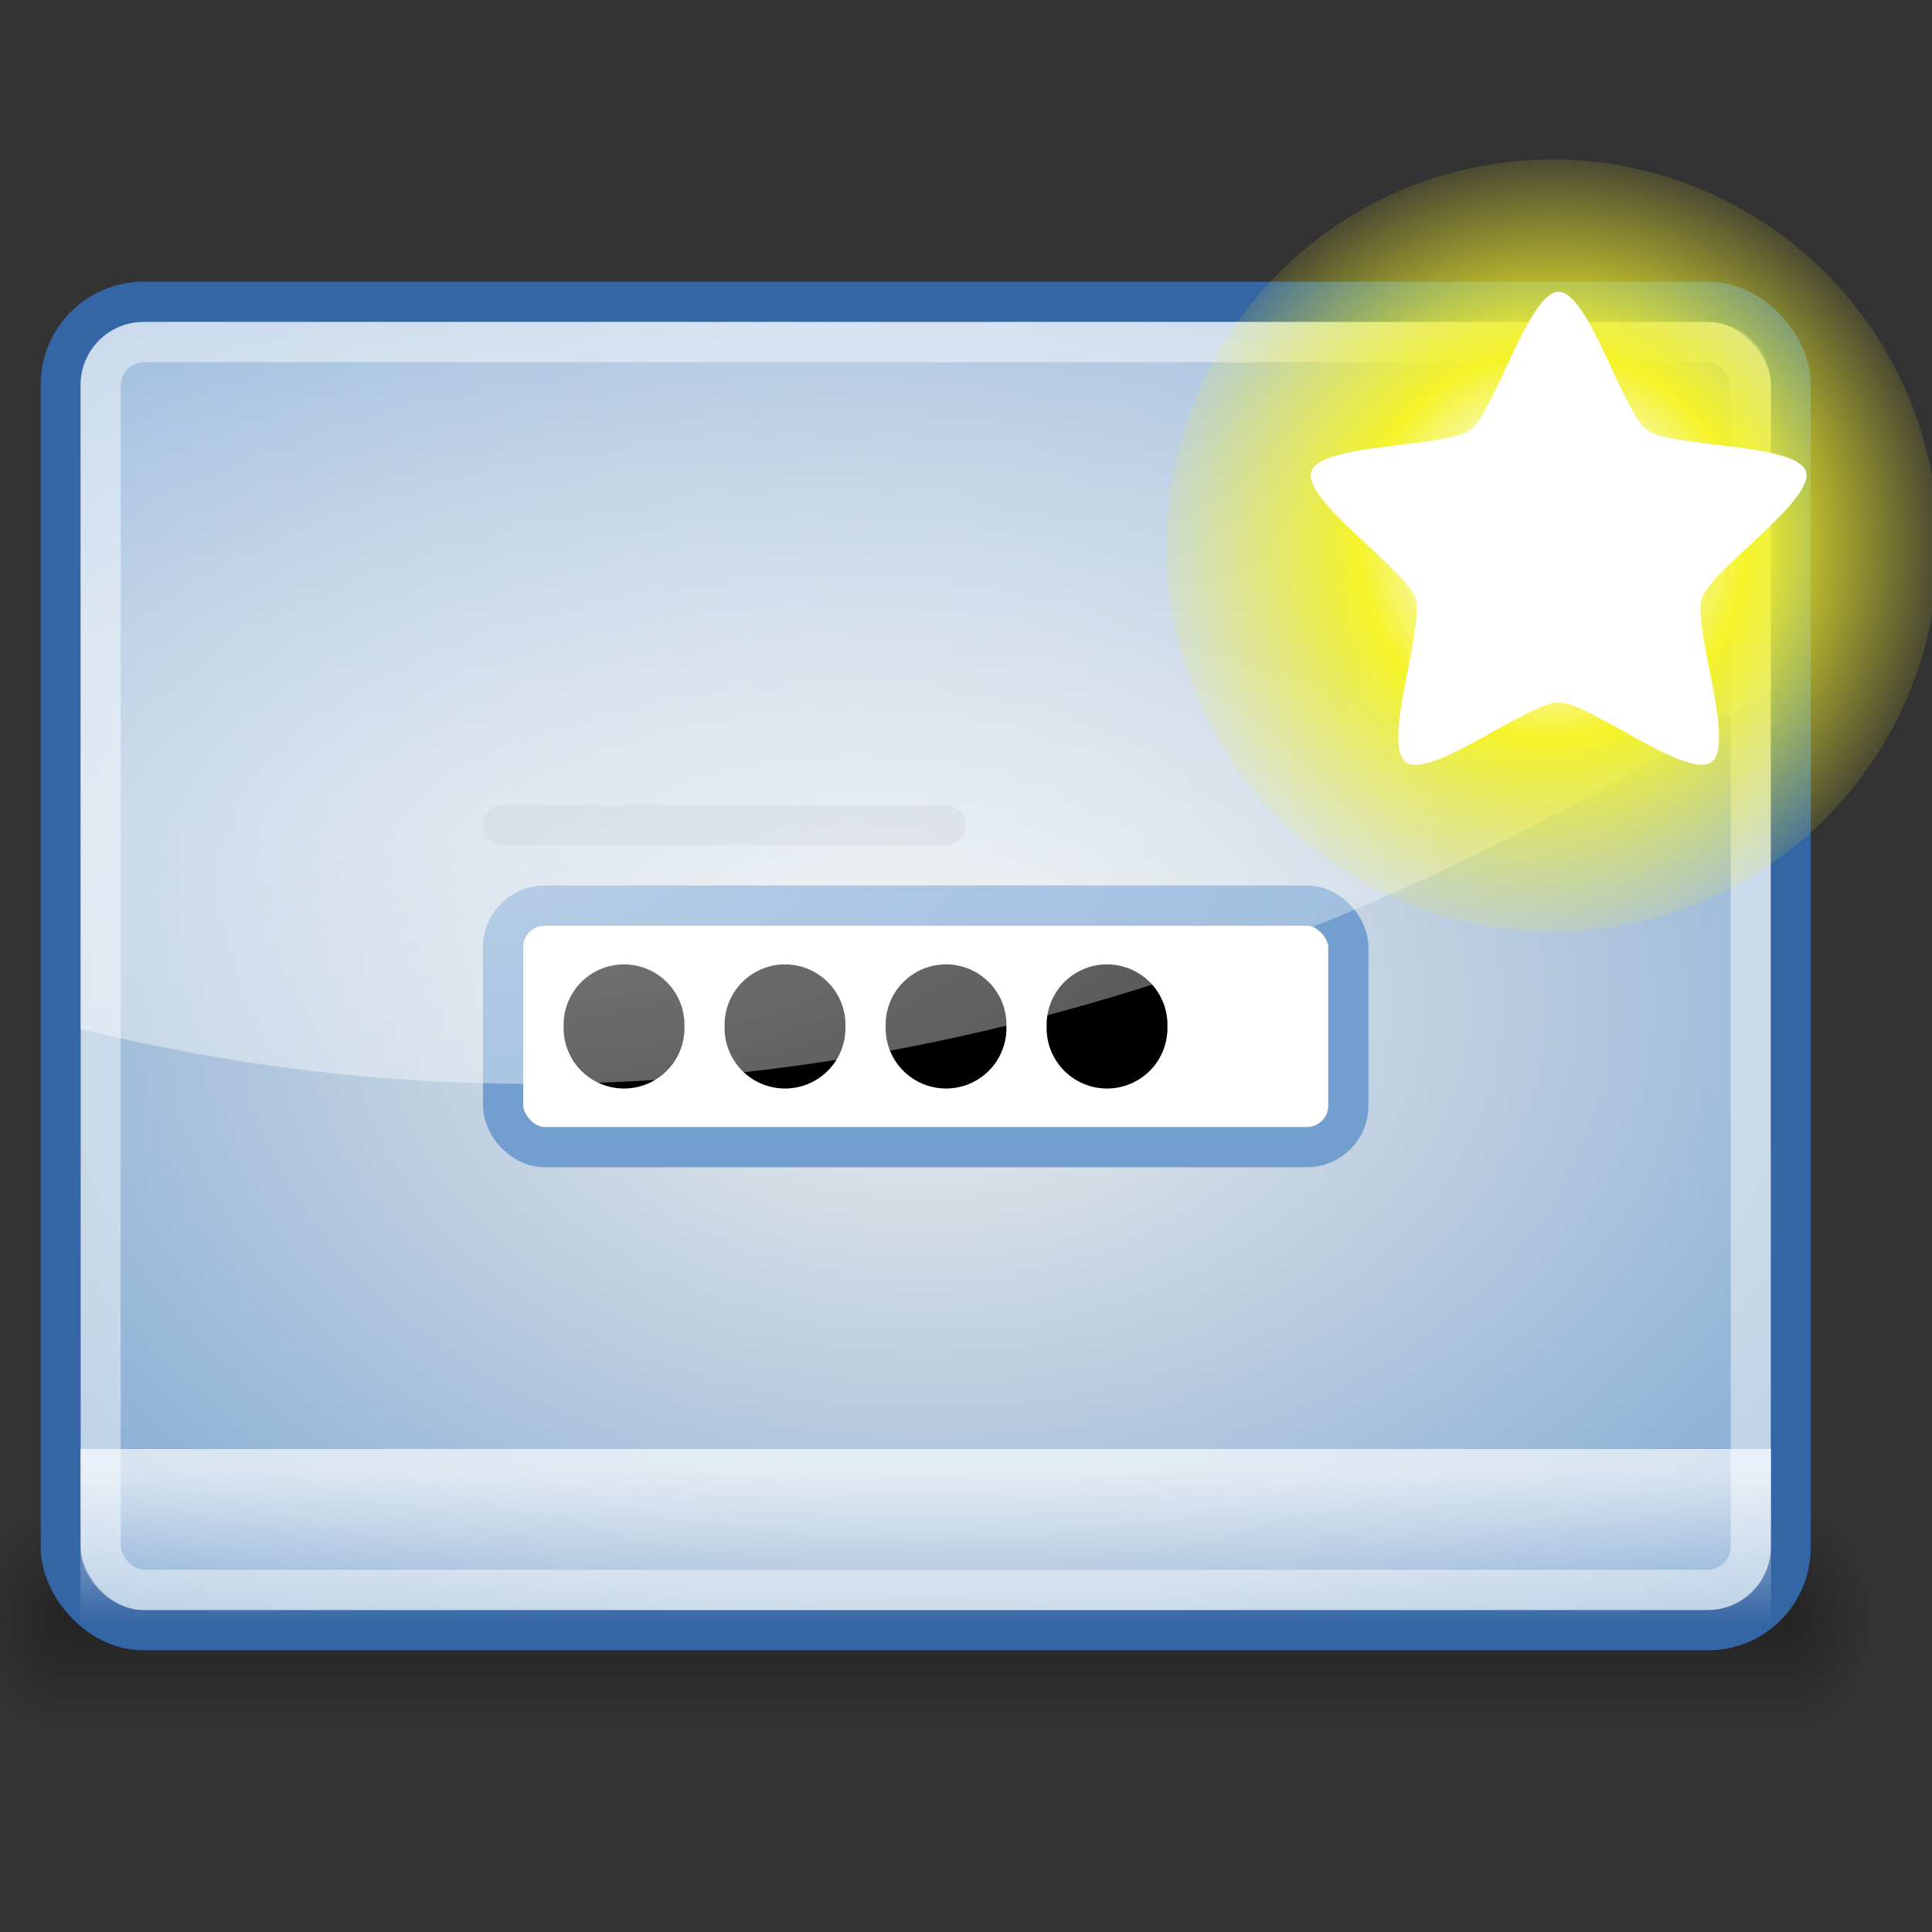 <svg xmlns="http://www.w3.org/2000/svg" xmlns:svg="http://www.w3.org/2000/svg" xmlns:xlink="http://www.w3.org/1999/xlink" id="svg2" width="48" height="48" version="1.0"><rect width="100%" height="100%" fill="#333333" stroke="none"/><defs id="defs4"><linearGradient id="linearGradient6380"><stop id="stop6382" offset="0" stop-color="#fff" stop-opacity="1"/><stop id="stop6384" offset="1" stop-color="#fff" stop-opacity="0"/></linearGradient><linearGradient id="linearGradient8368"><stop id="stop8370" offset="0" stop-color="#000" stop-opacity="0"/><stop id="stop8376" offset=".5" stop-color="#000" stop-opacity="1"/><stop id="stop8372" offset="1" stop-color="#000" stop-opacity="0"/></linearGradient><linearGradient id="linearGradient8358"><stop id="stop8360" offset="0" stop-color="#000" stop-opacity="1"/><stop id="stop8362" offset="1" stop-color="#000" stop-opacity="0"/></linearGradient><linearGradient id="linearGradient3307"><stop id="stop3309" offset="0" stop-color="#888a85" stop-opacity="1"/><stop id="stop3311" offset="1" stop-color="#888a85" stop-opacity="0"/></linearGradient><linearGradient id="linearGradient3313" x1="36.202" x2="32.268" y1="37.667" y2="39.922" gradientUnits="userSpaceOnUse" xlink:href="#linearGradient3307"/><linearGradient id="linearGradient3315"><stop id="stop3317" offset="0" stop-color="#fff" stop-opacity="1"/><stop id="stop3319" offset="1" stop-color="#fff" stop-opacity="0"/></linearGradient><linearGradient id="linearGradient3321" x1="33.358" x2="33.046" y1="37.386" y2="46.324" gradientUnits="userSpaceOnUse" xlink:href="#linearGradient3315"/><linearGradient id="linearGradient3355"><stop id="stop3357" offset="0" stop-color="#6f716c" stop-opacity="1"/><stop id="stop3359" offset="1" stop-color="#888a85" stop-opacity="0"/></linearGradient><linearGradient id="linearGradient3329" x1="38.202" x2="38.98" y1="41.542" y2="44.495" gradientUnits="userSpaceOnUse" xlink:href="#linearGradient3355"/><linearGradient id="linearGradient3331"><stop id="stop3333" offset="0" stop-color="#d3d7cf" stop-opacity="1"/><stop id="stop3335" offset="1" stop-color="#d3d7cf" stop-opacity="0"/></linearGradient><linearGradient id="linearGradient3337" x1="35.119" x2="35.358" y1="40.171" y2="45.699" gradientUnits="userSpaceOnUse" xlink:href="#linearGradient3331"/><linearGradient id="linearGradient5354"><stop id="stop5356" offset="0" stop-color="#fff" stop-opacity="1"/><stop id="stop5358" offset="1" stop-color="#fff" stop-opacity="0"/></linearGradient><linearGradient id="linearGradient6288"><stop id="stop6290" offset="0" stop-color="#eeeeec" stop-opacity="1"/><stop id="stop6292" offset="1" stop-color="#729fcf" stop-opacity="1"/></linearGradient><radialGradient id="radialGradient8344" cx="11.031" cy="11.497" r="10.969" fx="11.031" fy="11.497" gradientTransform="matrix(3.025,0,0,2.099,-9.369,0.878)" gradientUnits="userSpaceOnUse" xlink:href="#linearGradient6288"/><linearGradient id="linearGradient8346" x1="18.12" x2="18.12" y1="36.51" y2="40.376" gradientTransform="matrix(0.955,0,0,1,1.091,0)" gradientUnits="userSpaceOnUse" xlink:href="#linearGradient5354"/><radialGradient id="radialGradient8401" cx="1" cy="37.5" r="2" fx="1" fy="37.5" gradientTransform="matrix(1,0,0,1.25,-4,-84.375)" gradientUnits="userSpaceOnUse" xlink:href="#linearGradient8358"/><linearGradient id="linearGradient8403" x1="9" x2="9" y1="40" y2="35" gradientTransform="translate(-1,0)" gradientUnits="userSpaceOnUse" xlink:href="#linearGradient8368"/><radialGradient id="radialGradient8405" cx="1" cy="37.5" r="2" fx="1" fy="37.5" gradientTransform="matrix(1,0,0,1.25,44,-9.375)" gradientUnits="userSpaceOnUse" xlink:href="#linearGradient8358"/><radialGradient id="radialGradient6386" cx="17.482" cy="8.304" r="21" fx="17.482" fy="8.304" gradientTransform="matrix(-3.287,0,0,1.482,68.676,7.97)" gradientUnits="userSpaceOnUse" xlink:href="#linearGradient6380"/><radialGradient id="radialGradient3271" cx="38.659" cy="9.341" r="8.342" fx="38.659" fy="9.341" gradientUnits="userSpaceOnUse" xlink:href="#linearGradient2378"/><radialGradient id="radialGradient4796" cx="37.03" cy="12.989" r="4.293" fx="37.03" fy="12.989" gradientTransform="matrix(1.745,0,0,1.284,-26.583,-3.478)" gradientUnits="userSpaceOnUse" xlink:href="#linearGradient4790"/><radialGradient id="radialGradient5352" cx="30.654" cy="14.937" r="86.708" fx="30.654" fy="14.937" gradientTransform="matrix(0.148,1.009137e-2,-1.104438e-2,0.162,25.06,12.817)" gradientUnits="userSpaceOnUse" xlink:href="#linearGradient259"/><radialGradient id="radialGradient5350" cx="31.863" cy="2.367" r="37.752" fx="31.863" fy="2.367" gradientTransform="matrix(0.332,0,0,0.354,20.105,9.582)" gradientUnits="userSpaceOnUse" xlink:href="#linearGradient269"/><radialGradient id="radialGradient4548" cx="24.307" cy="42.078" r="15.822" fx="24.307" fy="42.078" gradientTransform="matrix(1,0,0,0.285,0,30.089)" gradientUnits="userSpaceOnUse" xlink:href="#linearGradient4542"/><radialGradient id="radialGradient15668" cx="8.144" cy="7.268" r="38.159" fx="8.144" fy="7.268" gradientTransform="matrix(0.968,0,0,1.033,3.354,0.646)" gradientUnits="userSpaceOnUse" xlink:href="#linearGradient15662"/><radialGradient id="radialGradient15658" cx="33.967" cy="35.737" r="86.708" fx="33.967" fy="35.737" gradientTransform="scale(0.96,1.041)" gradientUnits="userSpaceOnUse" xlink:href="#linearGradient259"/><radialGradient id="radialGradient15656" cx="8.824" cy="3.756" r="37.752" fx="8.824" fy="3.756" gradientTransform="matrix(0.968,0,0,1.033,3.354,0.646)" gradientUnits="userSpaceOnUse" xlink:href="#linearGradient269"/><linearGradient id="linearGradient259"><stop id="stop260" offset="0" stop-color="#fafafa" stop-opacity="1"/><stop id="stop261" offset="1" stop-color="#bbb" stop-opacity="1"/></linearGradient><linearGradient id="linearGradient269"><stop id="stop270" offset="0" stop-color="#a3a3a3" stop-opacity="1"/><stop id="stop271" offset="1" stop-color="#8a8a8a" stop-opacity="1"/></linearGradient><linearGradient id="linearGradient15662"><stop id="stop15664" offset="0" stop-color="#fff" stop-opacity="1"/><stop id="stop15666" offset="1" stop-color="#f8f8f8" stop-opacity="1"/></linearGradient><linearGradient id="linearGradient4542"><stop id="stop4544" offset="0" stop-color="#000" stop-opacity="1"/><stop id="stop4546" offset="1" stop-color="#000" stop-opacity="0"/></linearGradient><linearGradient id="linearGradient8166" x1="33.396" x2="34.17" y1="36.921" y2="38.07" gradientTransform="matrix(-3.277938e-2,-0.999,0.999,-3.277938e-2,-0.71,45.063)" gradientUnits="userSpaceOnUse" xlink:href="#linearGradient2251"/><linearGradient id="linearGradient2251"><stop id="stop2253" offset="0" stop-color="#fff" stop-opacity="1"/><stop id="stop2255" offset="1" stop-color="#fff" stop-opacity="0"/></linearGradient><linearGradient id="linearGradient4790"><stop id="stop4792" offset="0" stop-color="#000" stop-opacity="1"/><stop id="stop4794" offset="1" stop-color="#000" stop-opacity="0"/></linearGradient><linearGradient id="linearGradient2378"><stop id="stop2380" offset="0" stop-color="#fff" stop-opacity="1"/><stop id="stop4146" offset=".25" stop-color="#fefede" stop-opacity=".918"/><stop id="stop2386" offset=".5" stop-color="#f5f328" stop-opacity="1"/><stop id="stop2382" offset="1" stop-color="#f5f32d" stop-opacity=".122"/></linearGradient><radialGradient id="radialGradient6219" cx="37.03" cy="12.989" r="4.293" fx="37.03" fy="12.989" gradientTransform="matrix(1.745,0,0,1.284,-26.583,-3.478)" gradientUnits="userSpaceOnUse" xlink:href="#linearGradient4790"/><radialGradient id="radialGradient6221" cx="30.654" cy="14.937" r="86.708" fx="30.654" fy="14.937" gradientTransform="matrix(0.148,1.009137e-2,-1.104438e-2,0.162,25.06,12.817)" gradientUnits="userSpaceOnUse" xlink:href="#linearGradient259"/><radialGradient id="radialGradient6223" cx="31.863" cy="2.367" r="37.752" fx="31.863" fy="2.367" gradientTransform="matrix(0.332,0,0,0.354,20.105,9.582)" gradientUnits="userSpaceOnUse" xlink:href="#linearGradient269"/><linearGradient id="linearGradient6225" x1="33.396" x2="34.17" y1="36.921" y2="38.07" gradientTransform="matrix(-3.277938e-2,-0.999,0.999,-3.277938e-2,-0.71,45.063)" gradientUnits="userSpaceOnUse" xlink:href="#linearGradient2251"/><radialGradient id="radialGradient6227" cx="38.659" cy="9.341" r="8.342" fx="38.659" fy="9.341" gradientUnits="userSpaceOnUse" xlink:href="#linearGradient2378"/><linearGradient id="linearGradient6232" x1="33.396" x2="34.17" y1="36.921" y2="38.07" gradientTransform="matrix(-3.277938e-2,-0.999,0.999,-3.277938e-2,63.915,51.467)" gradientUnits="userSpaceOnUse" xlink:href="#linearGradient2251"/><radialGradient id="radialGradient6235" cx="30.654" cy="14.937" r="86.708" fx="30.654" fy="14.937" gradientTransform="matrix(0.148,1.009137e-2,-1.104438e-2,0.162,89.684,19.222)" gradientUnits="userSpaceOnUse" xlink:href="#linearGradient259"/><radialGradient id="radialGradient6237" cx="31.863" cy="2.367" r="37.752" fx="31.863" fy="2.367" gradientTransform="matrix(0.332,0,0,0.354,84.73,15.987)" gradientUnits="userSpaceOnUse" xlink:href="#linearGradient269"/><radialGradient id="radialGradient6240" cx="37.03" cy="12.989" r="4.293" fx="37.03" fy="12.989" gradientTransform="matrix(1.745,0,0,1.284,38.042,2.926)" gradientUnits="userSpaceOnUse" xlink:href="#linearGradient4790"/><radialGradient id="radialGradient6242" cx="38.659" cy="9.341" r="8.342" fx="38.659" fy="9.341" gradientUnits="userSpaceOnUse" xlink:href="#linearGradient2378"/><radialGradient id="radialGradient6248" cx="38.659" cy="9.341" r="8.342" fx="38.659" fy="9.341" gradientUnits="userSpaceOnUse" xlink:href="#linearGradient2378"/></defs><g id="layer1"><g id="g8396" opacity=".3" transform="matrix(1.022,0,0,1.1,-1.522,-1)"><rect id="rect8348" width="2" height="5" x="-3" y="-40" fill="url(#radialGradient8401)" fill-opacity="1" stroke="none" stroke-dasharray="none" stroke-dashoffset=".7" stroke-linecap="round" stroke-linejoin="miter" stroke-miterlimit="4" stroke-opacity="1" stroke-width="1" opacity="1" transform="scale(-1,-1)"/><rect id="rect8366" width="42" height="5" x="3" y="35" fill="url(#linearGradient8403)" fill-opacity="1" stroke="none" stroke-dasharray="none" stroke-dashoffset=".7" stroke-linecap="round" stroke-linejoin="miter" stroke-miterlimit="4" stroke-opacity="1" stroke-width="1" opacity="1"/><rect id="rect8390" width="2" height="5" x="45" y="35" fill="url(#radialGradient8405)" fill-opacity="1" stroke="none" stroke-dasharray="none" stroke-dashoffset=".7" stroke-linecap="round" stroke-linejoin="miter" stroke-miterlimit="4" stroke-opacity="1" stroke-width="1" opacity="1"/></g><g id="g8333" transform="translate(-1,0)"><rect id="rect5317" width="42.975" height="33.002" x="2.512" y="7.499" fill="url(#radialGradient8344)" fill-opacity="1" stroke="#3465a4" stroke-dasharray="none" stroke-dashoffset=".7" stroke-linecap="round" stroke-linejoin="miter" stroke-miterlimit="4" stroke-opacity="1" stroke-width="1" rx="2.051" ry="2.051"/><rect id="rect6304" width="41" height="31" x="3.5" y="8.5" fill="none" fill-opacity="1" stroke="#fff" stroke-dasharray="none" stroke-dashoffset=".7" stroke-linecap="round" stroke-linejoin="miter" stroke-miterlimit="4" stroke-opacity="1" stroke-width="1" opacity=".45" rx="1.076" ry="1.076"/><rect id="rect6306" width="21" height="6" x="13.5" y="22.5" fill="#fff" fill-opacity="1" stroke="#729fcf" stroke-dasharray="none" stroke-dashoffset=".7" stroke-linecap="round" stroke-linejoin="miter" stroke-miterlimit="4" stroke-opacity="1" stroke-width="1" rx="1.031" ry="1.031"/><path id="path6308" fill="#000" fill-opacity="1" stroke="none" stroke-dasharray="none" stroke-dashoffset=".7" stroke-linecap="round" stroke-linejoin="miter" stroke-miterlimit="4" stroke-opacity="1" stroke-width="1" d="M 8.883,11.769 A 1.304,1.348 0 1 1 6.276,11.769 A 1.304,1.348 0 1 1 8.883,11.769 z" transform="matrix(1.151,0,0,1.113,7.78,12.403)"/><path id="path5346" fill="#000" fill-opacity="1" stroke="none" stroke-dasharray="none" stroke-dashoffset=".7" stroke-linecap="round" stroke-linejoin="miter" stroke-miterlimit="4" stroke-opacity="1" stroke-width="1" d="M 8.883,11.769 A 1.304,1.348 0 1 1 6.276,11.769 A 1.304,1.348 0 1 1 8.883,11.769 z" transform="matrix(1.151,0,0,1.113,11.78,12.403)"/><path id="path5348" fill="#000" fill-opacity="1" stroke="none" stroke-dasharray="none" stroke-dashoffset=".7" stroke-linecap="round" stroke-linejoin="miter" stroke-miterlimit="4" stroke-opacity="1" stroke-width="1" d="M 8.883,11.769 A 1.304,1.348 0 1 1 6.276,11.769 A 1.304,1.348 0 1 1 8.883,11.769 z" transform="matrix(1.151,0,0,1.113,15.78,12.403)"/><path id="path5350" fill="#000" fill-opacity="1" stroke="none" stroke-dasharray="none" stroke-dashoffset=".7" stroke-linecap="round" stroke-linejoin="miter" stroke-miterlimit="4" stroke-opacity="1" stroke-width="1" d="M 8.883,11.769 A 1.304,1.348 0 1 1 6.276,11.769 A 1.304,1.348 0 1 1 8.883,11.769 z" transform="matrix(1.151,0,0,1.113,19.78,12.403)"/><rect id="rect5352" width="42" height="5" x="3" y="36" fill="url(#linearGradient8346)" fill-opacity="1" stroke="none" stroke-dasharray="none" stroke-dashoffset=".7" stroke-linecap="round" stroke-linejoin="miter" stroke-miterlimit="4" stroke-opacity="1" stroke-width="1" opacity=".656" rx="0" ry="0"/><rect id="rect6331" width="12" height="1" x="13" y="20" fill="#000" fill-opacity="1" stroke="none" stroke-dasharray="none" stroke-dashoffset=".7" stroke-linecap="round" stroke-linejoin="miter" stroke-miterlimit="4" stroke-opacity="1" stroke-width="1" opacity=".069" rx=".5" ry=".5"/></g><path id="path6374" fill="url(#radialGradient6386)" fill-opacity="1" stroke="none" stroke-dasharray="none" stroke-dashoffset=".7" stroke-linecap="round" stroke-linejoin="miter" stroke-miterlimit="4" stroke-opacity="1" stroke-width="1" d="M 42.438,8 C 43.309,8 44,8.691 44,9.562 L 44,17.094 C 31.31,25.283 16.771,29.209 2,25.562 L 2,9.562 C 2,8.691 2.691,8 3.562,8 L 42.438,8 z" opacity=".5"/><g id="g6244" transform="translate(-82.922,-4.082)"><path id="path2388" fill="url(#radialGradient6248)" fill-opacity="1" fill-rule="evenodd" stroke="none" stroke-linecap="butt" stroke-linejoin="miter" stroke-opacity="1" stroke-width="1" d="M 47.001,9.341 A 8.342,8.342 0 1 1 30.317,9.341 A 8.342,8.342 0 1 1 47.001,9.341 z" transform="matrix(1.15,0,0,1.15,77.029,6.896)"/><path id="path1345" fill="#fff" fill-opacity="1" fill-rule="evenodd" stroke="none" stroke-dasharray="none" stroke-dashoffset="0" stroke-linecap="butt" stroke-linejoin="miter" stroke-miterlimit="4" stroke-opacity="1" stroke-width=".5" marker-end="none" marker-mid="none" marker-start="none" d="M 44.52,15.503 C 44.013,16.381 39.925,15.342 38.999,15.755 C 38.072,16.167 36.109,19.9 35.117,19.689 C 34.125,19.478 33.85,15.27 33.171,14.516 C 32.493,13.762 28.336,13.049 28.23,12.04 C 28.124,11.031 32.042,9.47 32.549,8.591 C 33.056,7.713 32.45,3.539 33.376,3.126 C 34.303,2.714 36.999,5.957 37.991,6.168 C 38.983,6.379 42.765,4.513 43.444,5.266 C 44.123,6.02 41.871,9.586 41.977,10.595 C 42.083,11.604 45.027,14.624 44.52,15.503 z" display="inline" overflow="visible" transform="matrix(0.674,0.3,-0.3,0.674,100.088,-0.788)" visibility="visible" style="marker:none"/></g></g></svg>